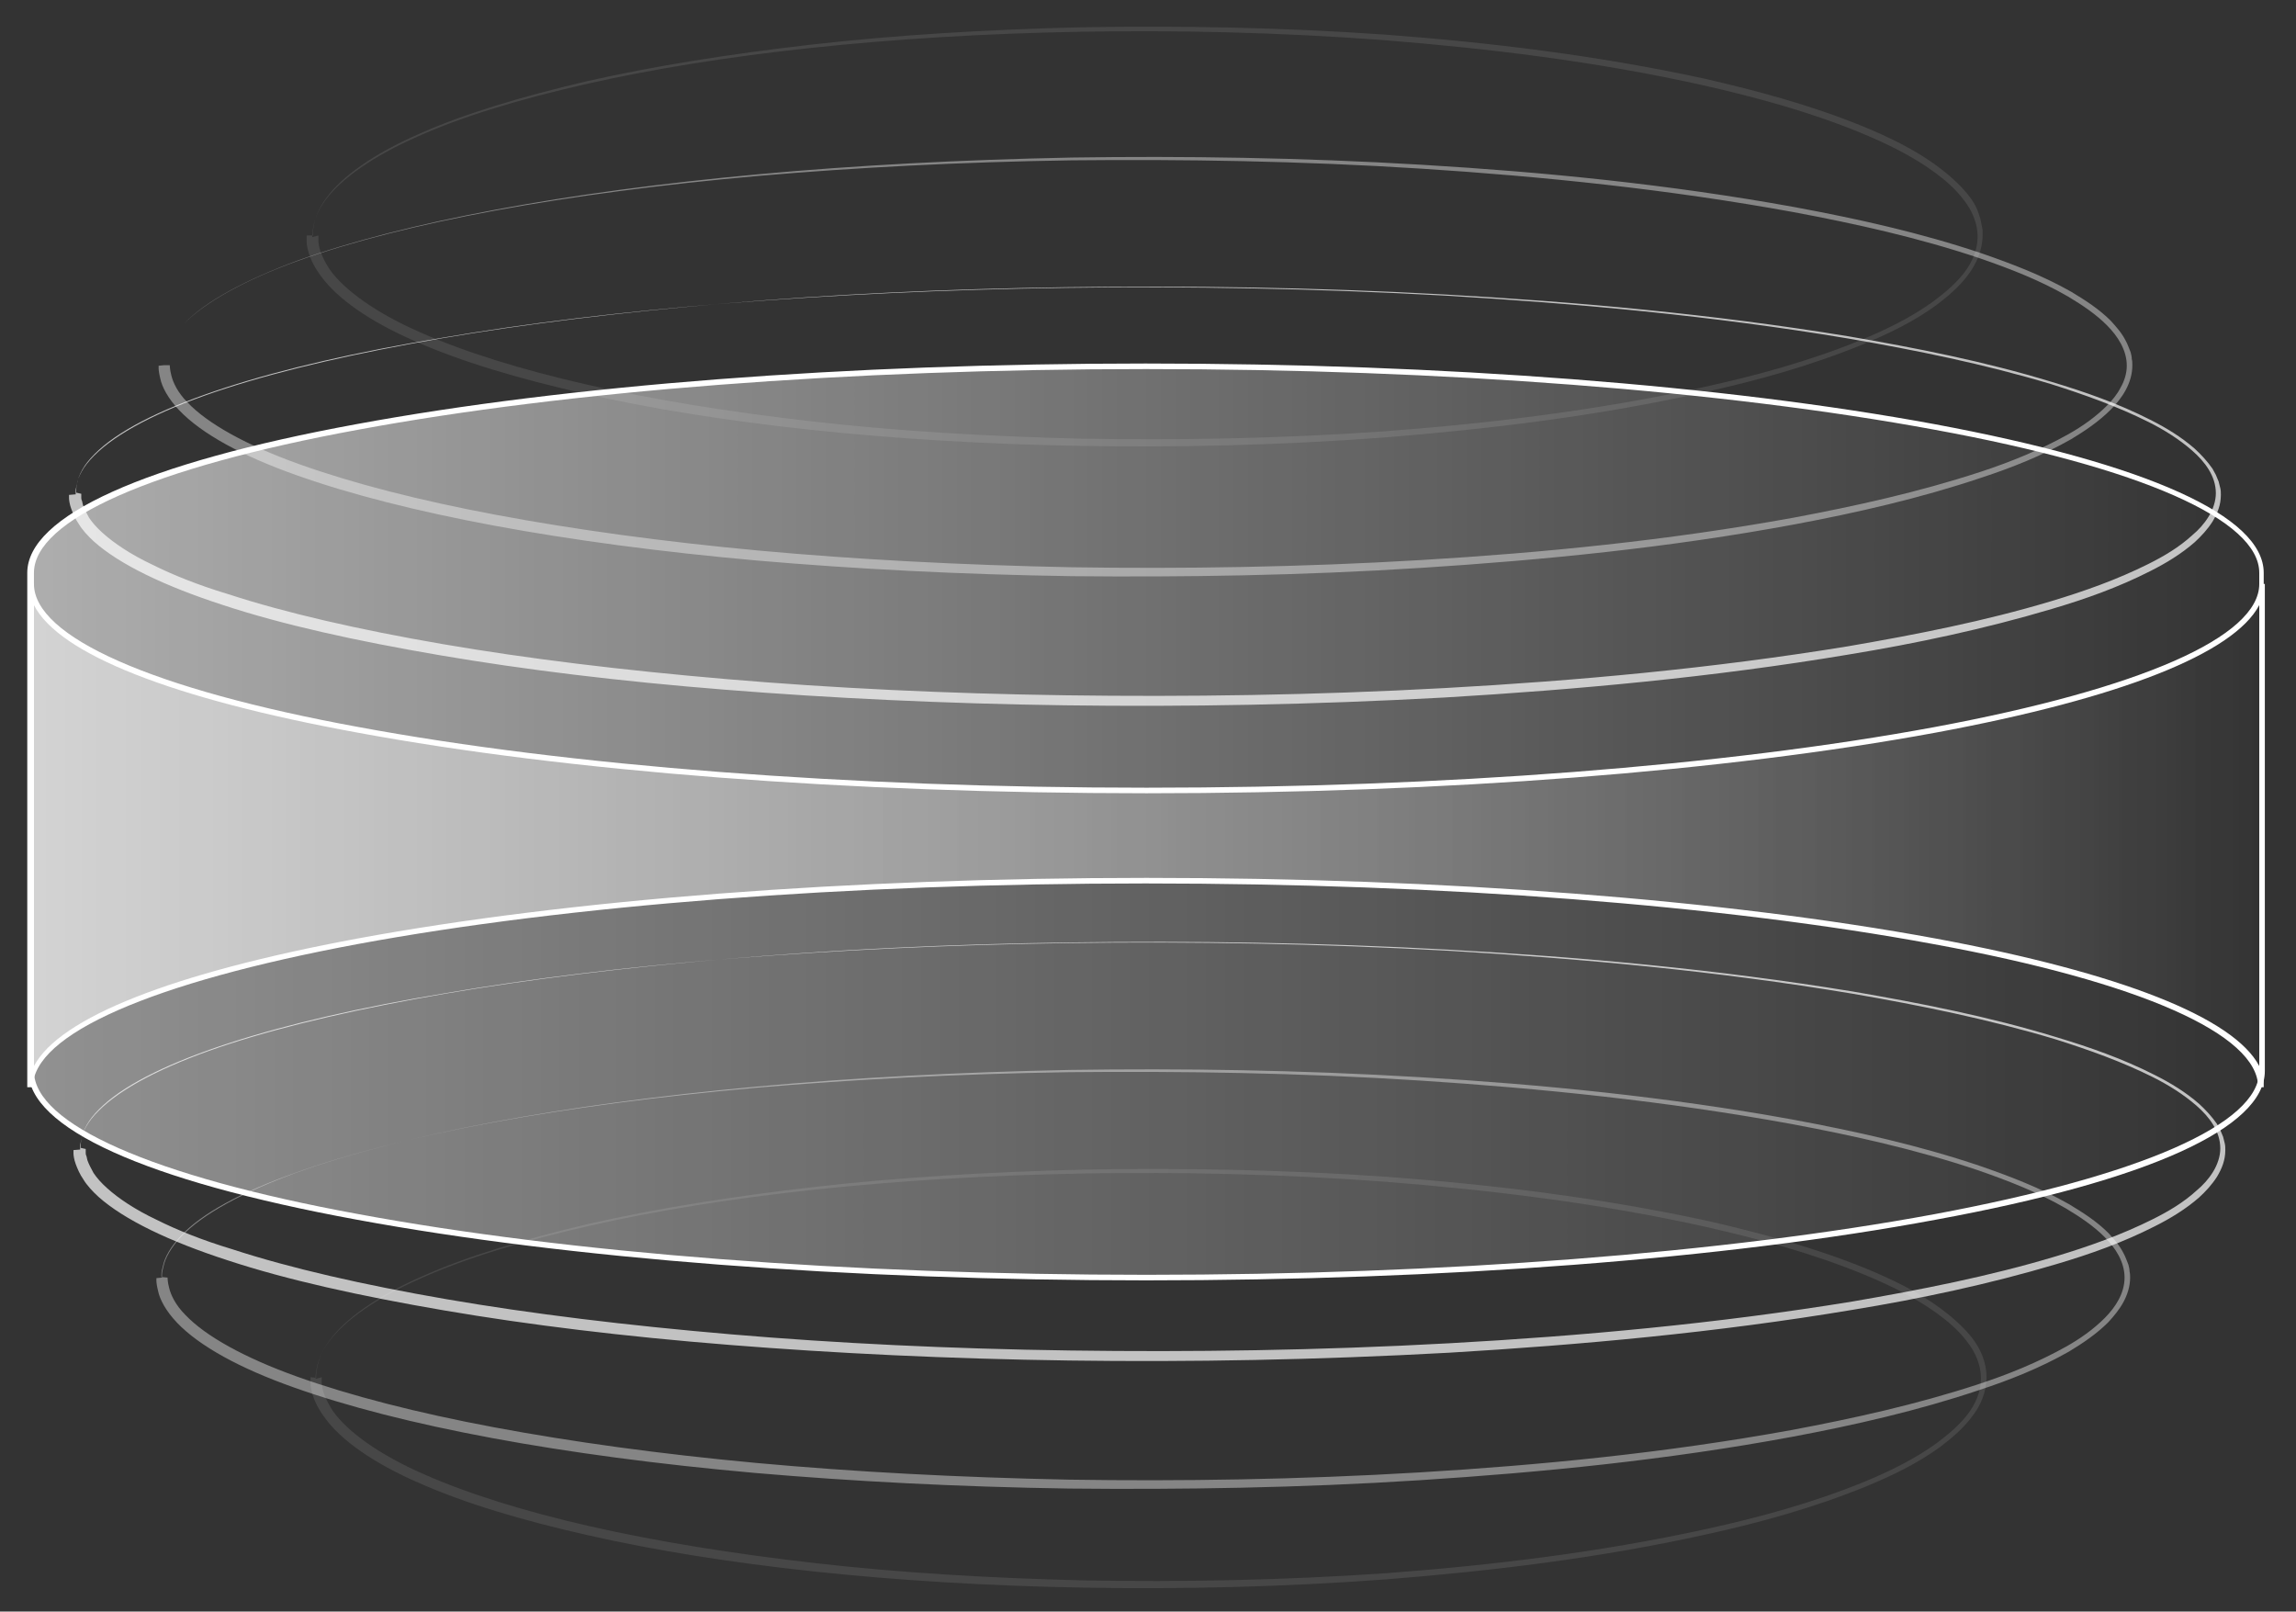 <?xml version="1.0" encoding="utf-8"?>
<!-- Generator: Adobe Illustrator 19.2.1, SVG Export Plug-In . SVG Version: 6.00 Build 0)  -->
<svg version="1.1" id="Capa_1" xmlns="http://www.w3.org/2000/svg" xmlns:xlink="http://www.w3.org/1999/xlink" x="0px" y="0px"
	 viewBox="0 0 412.5 289.5" style="enable-background:new 0 0 412.5 289.5;" xml:space="preserve">
<rect x="0" y="0" width="412.5" height="289.5" fill="#333333" stroke="none"/>
<style type="text/css">
	.st0{opacity:0.1;fill:#FFFFFF;}
	.st1{opacity:0.7;fill:#FFFFFF;}
	.st2{opacity:0.4;fill:#FFFFFF;}
	.st3{opacity:0.6;fill:url(#SVGID_1_);}
	.st4{fill:#FFFFFF;}
	.st5{opacity:0.46;fill:url(#SVGID_2_);}
</style>
<path class="st0" d="M57.8,247.4c0,0,0,0.2,0,0.5c0,0.1,0,0.4,0,0.6c0,0.2,0.1,0.4,0.1,0.7c0.2,1.1,0.8,2.6,2,4.4
	c2.6,3.6,8.2,7.7,16.2,11.2c7.9,3.5,18.1,6.7,30,9.4c11.9,2.7,25.5,4.9,40.4,6.6c14.9,1.7,31.2,2.7,48.4,3.1
	c17.2,0.3,35.4,0,54.2-1.3c18.7-1.4,38.1-3.7,57.3-7.9c9.6-2.1,19.2-4.7,28.5-8.5c4.6-1.9,9.1-4.1,13.1-7c2-1.5,3.9-3.1,5.4-5
	c1.5-1.9,2.5-4.2,2.5-6.6c0-2.4-1-4.7-2.5-6.6c-1.5-2-3.4-3.6-5.3-5c-4-2.9-8.5-5.1-13.1-7c-9.2-3.8-18.8-6.4-28.5-8.6
	c-19.3-4.3-38.6-6.6-57.4-8.1c-18.8-1.4-37-1.8-54.2-1.5c-17.2,0.3-33.5,1.3-48.5,2.9c-15,1.6-28.6,3.8-40.5,6.5
	c-11.9,2.7-22.2,5.8-30.2,9.4c-8,3.5-13.8,7.6-16.6,11.4c-1.4,1.9-2,3.6-2.2,4.8c-0.1,0.6-0.2,1.1-0.2,1.4c0,0.3,0,0.5,0,0.5
	L57.8,247.4z M56.8,247.5c0,0,0-0.2,0-0.5c0-0.3,0.1-0.8,0.2-1.4c0.2-1.2,0.8-2.9,2.2-4.8c2.8-3.9,8.6-8,16.6-11.5
	c8-3.6,18.3-6.7,30.2-9.5c11.9-2.7,25.6-4.9,40.5-6.6c15-1.7,31.3-2.7,48.5-3.1c17.3-0.3,35.5,0,54.2,1.3
	c18.8,1.4,38.1,3.7,57.5,7.9c9.6,2.2,19.3,4.8,28.6,8.6c4.6,1.9,9.2,4.1,13.3,7.1c2,1.5,4,3.2,5.6,5.2c1.6,2,2.7,4.5,2.7,7.2
	c0,2.7-1.1,5.2-2.7,7.2c-1.6,2.1-3.5,3.7-5.6,5.3c-4.1,3-8.7,5.2-13.3,7.1c-9.3,3.8-19,6.5-28.6,8.6c-19.3,4.3-38.7,6.6-57.5,8.1
	c-18.8,1.4-37,1.8-54.3,1.5c-17.3-0.3-33.6-1.3-48.6-2.9c-15-1.6-28.7-3.8-40.6-6.5c-12-2.7-22.3-5.8-30.4-9.4
	c-8.1-3.5-14.1-7.7-17-11.8c-1.5-2-2.2-3.9-2.4-5.2c-0.1-0.3-0.1-0.7-0.1-0.9c0-0.3,0-0.4,0-0.6c0-0.3,0-0.5,0-0.5L56.8,247.5z"/>
<path class="st1" d="M15.4,206.4c0,0,0,0.2,0,0.6c0,0.2,0,0.4,0.1,0.6c0.1,0.2,0.1,0.5,0.2,0.8c0.2,0.6,0.6,1.4,1.1,2.3
	c0.6,0.9,1.4,1.8,2.4,2.7c2.1,1.9,5.1,3.9,8.9,5.7c3.8,1.9,8.3,3.7,13.6,5.3c10.4,3.4,23.5,6.4,38.6,9c15.1,2.6,32.3,4.7,51.1,6.3
	c18.8,1.6,39.3,2.6,60.9,2.9c21.6,0.3,44.5,0,68.1-1.3c23.6-1.3,47.9-3.5,72.4-7.5c12.2-2.1,24.5-4.5,36.5-8.1
	c6-1.8,11.9-3.9,17.5-6.7c2.8-1.4,5.5-3,7.8-5.1c1.2-1,2.2-2.1,3-3.4c0.8-1.3,1.3-2.8,1.3-4.2c0-3.1-2-5.7-4.3-7.7
	c-2.3-2-5-3.7-7.8-5.1c-5.6-2.8-11.5-4.9-17.5-6.8c-12-3.6-24.3-6.1-36.5-8.2c-24.5-4.1-48.8-6.3-72.4-7.7
	c-23.6-1.3-46.4-1.7-68.1-1.4c-21.7,0.3-42.1,1.3-61,2.8c-18.8,1.5-36.1,3.6-51.2,6.2c-15.1,2.5-28.2,5.5-38.7,8.9
	c-10.5,3.4-18.4,7.2-22.8,11.2c-1.1,1-2,2-2.6,2.9c-0.6,0.9-1,1.8-1.2,2.5c-0.1,0.4-0.2,0.7-0.2,1c-0.1,0.3-0.1,0.5-0.1,0.7
	c0,0.4,0,0.6,0,0.6L15.4,206.4z M14.4,206.5c0,0,0-0.2,0-0.6c0-0.2,0-0.4,0.1-0.7c0.1-0.3,0.1-0.6,0.2-1c0.2-0.7,0.6-1.6,1.2-2.5
	c0.6-0.9,1.5-1.9,2.6-2.9c4.4-4,12.3-7.9,22.8-11.3c10.5-3.4,23.6-6.4,38.7-9c15.1-2.6,32.4-4.7,51.2-6.3c18.8-1.6,39.3-2.6,61-2.9
	c21.7-0.3,44.5,0,68.1,1.3c23.6,1.3,48,3.5,72.5,7.5c12.2,2.1,24.5,4.5,36.6,8.2c6,1.8,12,3.9,17.7,6.8c2.8,1.4,5.6,3.1,8,5.2
	c1.2,1.1,2.3,2.3,3.2,3.6c0.2,0.4,0.4,0.7,0.6,1.1c0.2,0.4,0.3,0.8,0.5,1.2c0.1,0.4,0.2,0.8,0.3,1.2c0.1,0.4,0.1,0.8,0.1,1.2
	c0,1.8-0.6,3.3-1.5,4.8c-0.9,1.4-2,2.6-3.2,3.7c-2.4,2.1-5.2,3.8-8,5.2c-5.7,2.9-11.6,5-17.7,6.8c-12.1,3.6-24.4,6.2-36.6,8.2
	c-24.5,4.1-48.9,6.3-72.5,7.7c-23.6,1.3-46.5,1.7-68.2,1.4c-21.7-0.3-42.2-1.3-61-2.8c-18.9-1.5-36.1-3.6-51.3-6.2
	c-15.2-2.6-28.3-5.5-38.9-9c-10.5-3.4-18.6-7.3-23.2-11.4c-1.1-1-2.1-2.1-2.7-3.1c-0.7-1-1.1-2-1.4-2.8c-0.3-0.8-0.4-1.6-0.4-1.9
	c0-0.4,0-0.6,0-0.6L14.4,206.5z"/>
<path class="st2" d="M30.1,229.5c0,0,0,0.8,0.3,1.9c0.3,1.2,1.1,3,2.9,4.8c3.6,3.8,10.6,7.7,20.1,11.1c9.5,3.4,21.5,6.5,35.4,9.1
	c13.9,2.6,29.8,4.8,47.1,6.4c17.4,1.6,36.3,2.6,56.2,3c20,0.3,41.1,0,62.9-1.3c21.8-1.3,44.2-3.5,66.8-7.6
	c11.2-2.1,22.5-4.6,33.5-8.2c5.5-1.8,10.9-4,15.9-6.8c2.5-1.4,4.9-3.1,6.9-5.1c2-2,3.6-4.5,3.6-7.3c0-2.8-1.6-5.3-3.6-7.3
	c-2-2-4.4-3.6-6.9-5.1c-5-2.9-10.4-5-15.9-6.9c-11-3.7-22.3-6.2-33.5-8.3c-22.5-4.1-45-6.4-66.8-7.8c-21.8-1.4-42.9-1.7-62.9-1.5
	c-20,0.3-38.9,1.3-56.3,2.8c-34.8,3.1-63.6,8.4-82.8,15.3c-9.6,3.4-16.8,7.3-20.5,11.3c-1.9,2-2.9,3.9-3.2,5.3
	c-0.2,0.7-0.3,1.2-0.3,1.6c0,0.4,0,0.5,0,0.5L30.1,229.5z M29.1,229.5c0,0,0-0.2,0-0.5c0-0.4,0.1-0.9,0.3-1.6
	c0.3-1.4,1.3-3.3,3.2-5.3c3.8-4,11-7.9,20.5-11.4c19.2-6.9,48-12.3,82.8-15.5c17.4-1.6,36.3-2.6,56.3-3c20-0.3,41.1,0,62.9,1.3
	c21.8,1.3,44.3,3.5,66.9,7.6c11.3,2.1,22.6,4.6,33.6,8.3c5.5,1.9,11,4,16.1,6.9c2.5,1.5,5,3.1,7.1,5.2c1,1.1,2,2.2,2.7,3.6
	c0.4,0.7,0.6,1.4,0.9,2.1c0.1,0.4,0.2,0.8,0.2,1.2c0.1,0.4,0.1,0.7,0.1,1.1c0,1.6-0.5,3.1-1.2,4.4c-0.7,1.3-1.7,2.5-2.7,3.6
	c-2.1,2.1-4.6,3.8-7.1,5.3c-5.1,2.9-10.6,5.1-16.1,6.9c-11,3.7-22.4,6.3-33.6,8.4c-22.6,4.2-45.1,6.4-66.9,7.8
	c-21.8,1.4-42.9,1.7-63,1.5c-20-0.3-39-1.3-56.4-2.8c-34.8-3.1-63.7-8.5-83-15.4c-9.6-3.4-16.9-7.4-20.9-11.6
	c-2-2.1-3.1-4.2-3.4-5.7c-0.2-0.8-0.3-1.5-0.3-1.8c0-0.4,0-0.5,0-0.5L29.1,229.5z"/>
<linearGradient id="SVGID_1_" gradientUnits="userSpaceOnUse" x1="5.565" y1="130.571" x2="406.239" y2="130.571">
	<stop  offset="0" style="stop-color:#FFFFFF"/>
	<stop  offset="1" style="stop-color:#FFFFFF;stop-opacity:0"/>
</linearGradient>
<path class="st3" d="M406.2,102.9c0-20.5-89.7-37.1-200.3-37.1S5.6,82.4,5.6,102.9v92.4c0-20.5,89.7-37.1,200.3-37.1
	s200.3,16.6,200.3,37.1V102.9z"/>
<path class="st4" d="M406.7,195.3h-1c0-9.5-21.2-18.9-58.3-25.7c-37.8-7-88.1-10.9-141.6-10.9s-103.8,3.9-141.6,10.9
	c-37,6.9-58.3,16.2-58.3,25.7h-1v-92.4c0-10.2,21-19.7,59.1-26.7c37.9-7,88.2-10.9,141.8-10.9s103.9,3.9,141.8,10.9
	c38.1,7.1,59.1,16.5,59.1,26.7V195.3z M205.9,66.3c-53.5,0-103.8,3.9-141.6,10.9C27.3,84,6.1,93.4,6.1,102.9v88.6
	c4.6-8.7,24.8-16.7,58.1-22.9c37.9-7,88.2-10.9,141.8-10.9s103.9,3.9,141.8,10.9c33.3,6.2,53.5,14.2,58.1,22.9v-88.6
	c0-9.5-21.2-18.9-58.3-25.7C309.7,70.2,259.4,66.3,205.9,66.3z"/>
<linearGradient id="SVGID_2_" gradientUnits="userSpaceOnUse" x1="5.565" y1="167.224" x2="406.239" y2="167.224">
	<stop  offset="0" style="stop-color:#FFFFFF"/>
	<stop  offset="1" style="stop-color:#FFFFFF;stop-opacity:0"/>
</linearGradient>
<path class="st5" d="M406.2,104.9c0,20.5-89.7,37.1-200.3,37.1S5.6,125.4,5.6,104.9v87.5c0,20.5,89.7,37.1,200.3,37.1
	s200.3-16.6,200.3-37.1V104.9z"/>
<path class="st4" d="M205.9,230c-53.5,0-103.9-3.9-141.8-10.9C26,212.1,5.1,202.6,5.1,192.4v-87.5h1c0,9.5,21.2,18.9,58.3,25.7
	c37.8,7,88.1,10.9,141.6,10.9c53.5,0,103.8-3.9,141.6-10.9c37-6.9,58.3-16.2,58.3-25.7h1v87.5c0,10.2-21,19.7-59.1,26.7
	C309.8,226.2,259.4,230,205.9,230z M6.1,108.7v83.7c0,9.5,21.2,18.9,58.3,25.7c37.8,7,88.1,10.9,141.6,10.9s103.8-3.9,141.6-10.9
	c37-6.9,58.3-16.2,58.3-25.7v-83.7c-4.6,8.7-24.8,16.7-58.1,22.9c-37.9,7-88.2,10.9-141.8,10.9S102,138.6,64.2,131.6
	C30.9,125.5,10.6,117.5,6.1,108.7z"/>
<path class="st1" d="M14.6,88.7c0,0,0,0.2,0,0.6c0,0.2,0,0.4,0.1,0.6c0.1,0.2,0.1,0.5,0.2,0.8c0.2,0.6,0.6,1.4,1.1,2.3
	c0.6,0.9,1.4,1.8,2.4,2.7c2.1,1.9,5.1,3.9,8.9,5.7c3.8,1.9,8.3,3.7,13.6,5.3c10.4,3.4,23.5,6.4,38.6,9c15.1,2.6,32.3,4.7,51.1,6.3
	c18.8,1.6,39.3,2.6,60.9,2.9c21.6,0.3,44.5,0,68.1-1.3c23.6-1.3,47.9-3.5,72.4-7.5c12.2-2.1,24.5-4.5,36.5-8.1
	c6-1.8,11.9-3.9,17.5-6.7c2.8-1.4,5.5-3,7.8-5.1c1.2-1,2.2-2.1,3-3.4c0.8-1.3,1.3-2.8,1.3-4.2c0-3.1-2-5.7-4.3-7.7
	c-2.3-2-5-3.7-7.8-5.1c-5.6-2.8-11.5-4.9-17.5-6.8c-12-3.6-24.3-6.1-36.5-8.2c-24.5-4.1-48.8-6.3-72.4-7.7
	c-23.6-1.3-46.4-1.7-68.1-1.4c-21.7,0.3-42.1,1.3-61,2.8c-18.8,1.5-36.1,3.6-51.2,6.2c-15.1,2.5-28.2,5.5-38.7,8.9
	c-10.5,3.4-18.4,7.2-22.8,11.2c-1.1,1-2,2-2.6,2.9c-0.6,0.9-1,1.8-1.2,2.5c-0.1,0.4-0.2,0.7-0.2,1c-0.1,0.3-0.1,0.5-0.1,0.7
	c0,0.4,0,0.6,0,0.6L14.6,88.7z M13.6,88.8c0,0,0-0.2,0-0.6c0-0.2,0-0.4,0.1-0.7c0.1-0.3,0.1-0.6,0.2-1c0.2-0.7,0.6-1.6,1.2-2.5
	c0.6-0.9,1.5-1.9,2.6-2.9c4.4-4,12.3-7.9,22.8-11.3c10.5-3.4,23.6-6.4,38.7-9c15.1-2.6,32.4-4.7,51.2-6.3c18.8-1.6,39.3-2.6,61-2.9
	c21.7-0.3,44.5,0,68.1,1.3c23.6,1.3,48,3.5,72.5,7.5c12.2,2.1,24.5,4.5,36.6,8.2c6,1.8,12,3.9,17.7,6.8c2.8,1.4,5.6,3.1,8,5.2
	c1.2,1.1,2.3,2.3,3.2,3.6c0.2,0.4,0.4,0.7,0.6,1.1c0.2,0.4,0.3,0.8,0.5,1.2c0.1,0.4,0.2,0.8,0.3,1.2c0.1,0.4,0.1,0.8,0.1,1.2
	c0,1.8-0.6,3.3-1.5,4.8c-0.9,1.4-2,2.6-3.2,3.7c-2.4,2.1-5.2,3.8-8,5.2c-5.7,2.9-11.6,5-17.7,6.8c-12.1,3.6-24.4,6.2-36.6,8.2
	c-24.5,4.1-48.9,6.3-72.5,7.7c-23.6,1.3-46.5,1.7-68.2,1.4c-21.7-0.3-42.2-1.3-61-2.8c-18.9-1.5-36.1-3.6-51.3-6.2
	c-15.2-2.6-28.3-5.5-38.9-9c-10.5-3.4-18.6-7.3-23.2-11.4c-1.1-1-2.1-2.1-2.7-3.1c-0.7-1-1.1-2-1.4-2.8c-0.3-0.8-0.4-1.6-0.4-1.9
	c0-0.4,0-0.6,0-0.6L13.6,88.8z"/>
<path class="st2" d="M30.5,65.6c0,0,0,0.8,0.3,1.9c0.3,1.2,1.1,3,2.9,4.8c3.6,3.8,10.6,7.7,20.1,11.1c9.5,3.4,21.5,6.5,35.4,9.1
	c13.9,2.6,29.8,4.8,47.1,6.4c17.4,1.6,36.3,2.6,56.2,3c20,0.3,41.1,0,62.9-1.3c21.8-1.3,44.2-3.5,66.8-7.6
	c11.2-2.1,22.5-4.6,33.5-8.2c5.5-1.8,10.9-4,15.9-6.8c2.5-1.4,4.9-3.1,6.9-5.1c1-1,1.9-2.1,2.5-3.3c0.7-1.2,1.1-2.6,1.1-3.9
	c0-2.8-1.6-5.3-3.6-7.3c-2-2-4.4-3.6-6.9-5.1c-5-2.9-10.4-5-15.9-6.9c-11-3.7-22.3-6.2-33.5-8.3c-22.5-4.1-45-6.4-66.8-7.8
	c-21.8-1.4-42.9-1.7-62.9-1.5c-20,0.3-38.9,1.3-56.3,2.8c-34.8,3.1-63.6,8.4-82.8,15.3C44,50.3,36.8,54.3,33,58.2
	c-1.9,2-2.9,3.9-3.2,5.3c-0.2,0.7-0.3,1.2-0.3,1.6c0,0.4,0,0.5,0,0.5L30.5,65.6z M29.5,65.6c0,0,0-0.2,0-0.5c0-0.4,0.1-0.9,0.3-1.6
	c0.3-1.4,1.3-3.3,3.2-5.3c3.8-4,11-7.9,20.5-11.4c19.2-6.9,48-12.3,82.8-15.5c17.4-1.6,36.3-2.6,56.3-3c20-0.3,41.1,0,62.9,1.3
	c21.8,1.3,44.3,3.5,66.9,7.6c11.3,2.1,22.6,4.6,33.6,8.3c5.5,1.9,11,4,16.1,6.9c2.5,1.5,5,3.1,7.1,5.2c1,1.1,2,2.2,2.7,3.6
	c0.4,0.7,0.6,1.4,0.9,2.1c0.1,0.4,0.2,0.8,0.2,1.2c0.1,0.4,0.1,0.7,0.1,1.1c0,3.2-1.8,5.9-3.9,8c-2.1,2.1-4.6,3.8-7.1,5.3
	c-5.1,2.9-10.6,5.1-16.1,6.9c-11,3.7-22.4,6.3-33.6,8.4c-22.6,4.2-45.1,6.4-66.9,7.8c-21.8,1.4-42.9,1.7-63,1.5
	c-20-0.3-39-1.3-56.4-2.8c-34.8-3.1-63.7-8.5-83-15.4c-9.6-3.4-16.9-7.4-20.9-11.6c-2-2.1-3.1-4.2-3.4-5.7c-0.2-0.8-0.3-1.5-0.3-1.8
	c0-0.4,0-0.5,0-0.5L29.5,65.6z"/>
<path class="st0" d="M57.2,42.3c0,0,0,0.2,0,0.5c0,0.1,0,0.4,0,0.6c0,0.2,0.1,0.4,0.1,0.7c0.2,1.1,0.8,2.6,2,4.4
	c2.6,3.6,8.2,7.7,16.2,11.2c7.9,3.5,18.1,6.7,30,9.4c11.9,2.7,25.5,4.9,40.4,6.6c14.9,1.7,31.2,2.7,48.4,3.1
	c17.2,0.3,35.4,0,54.2-1.3c18.7-1.4,38.1-3.7,57.3-7.9c9.6-2.1,19.2-4.7,28.5-8.5c4.6-1.9,9.1-4.1,13.1-7c2-1.5,3.9-3.1,5.4-5
	c1.5-1.9,2.5-4.2,2.5-6.6c0-2.4-1-4.7-2.5-6.6c-1.5-2-3.4-3.6-5.3-5c-4-2.9-8.5-5.1-13.1-7c-9.2-3.8-18.8-6.4-28.5-8.6
	c-19.3-4.3-38.6-6.6-57.4-8.1c-18.8-1.4-37-1.8-54.2-1.5c-17.2,0.3-33.5,1.3-48.5,2.9c-15,1.6-28.6,3.8-40.5,6.5
	c-11.9,2.7-22.2,5.8-30.2,9.4c-8,3.5-13.8,7.6-16.6,11.4c-1.4,1.9-2,3.6-2.2,4.8c-0.1,0.6-0.2,1.1-0.2,1.4c0,0.3,0,0.5,0,0.5
	L57.2,42.3z M56.2,42.3c0,0,0-0.2,0-0.5c0-0.3,0.1-0.8,0.2-1.4c0.2-1.2,0.8-2.9,2.2-4.8c2.8-3.9,8.6-8,16.6-11.5
	c8-3.6,18.3-6.7,30.2-9.5c11.9-2.7,25.6-4.9,40.5-6.6c15-1.7,31.3-2.7,48.5-3.1c17.3-0.3,35.5,0,54.2,1.3
	c18.8,1.4,38.1,3.7,57.5,7.9c9.6,2.2,19.3,4.8,28.6,8.6c4.6,1.9,9.2,4.1,13.3,7.1c2,1.5,4,3.2,5.6,5.2c0.8,1,1.5,2.1,1.9,3.4
	c0.1,0.3,0.2,0.6,0.3,0.9l0.2,1l0.2,1l0,0.9c0,2.7-1.1,5.2-2.7,7.3c-1.6,2.1-3.5,3.7-5.6,5.3c-4.1,3-8.7,5.2-13.3,7.1
	c-9.3,3.8-19,6.5-28.6,8.6c-19.3,4.3-38.7,6.6-57.5,8.1c-18.8,1.4-37,1.8-54.3,1.5c-17.3-0.3-33.6-1.3-48.6-2.9
	c-15-1.6-28.7-3.8-40.6-6.5c-12-2.7-22.3-5.8-30.4-9.4c-8.1-3.5-14.1-7.7-17-11.8c-1.5-2-2.2-3.9-2.4-5.2c-0.1-0.3-0.1-0.7-0.1-0.9
	c0-0.3,0-0.4,0-0.6c0-0.3,0-0.5,0-0.5L56.2,42.3z"/>
</svg>
